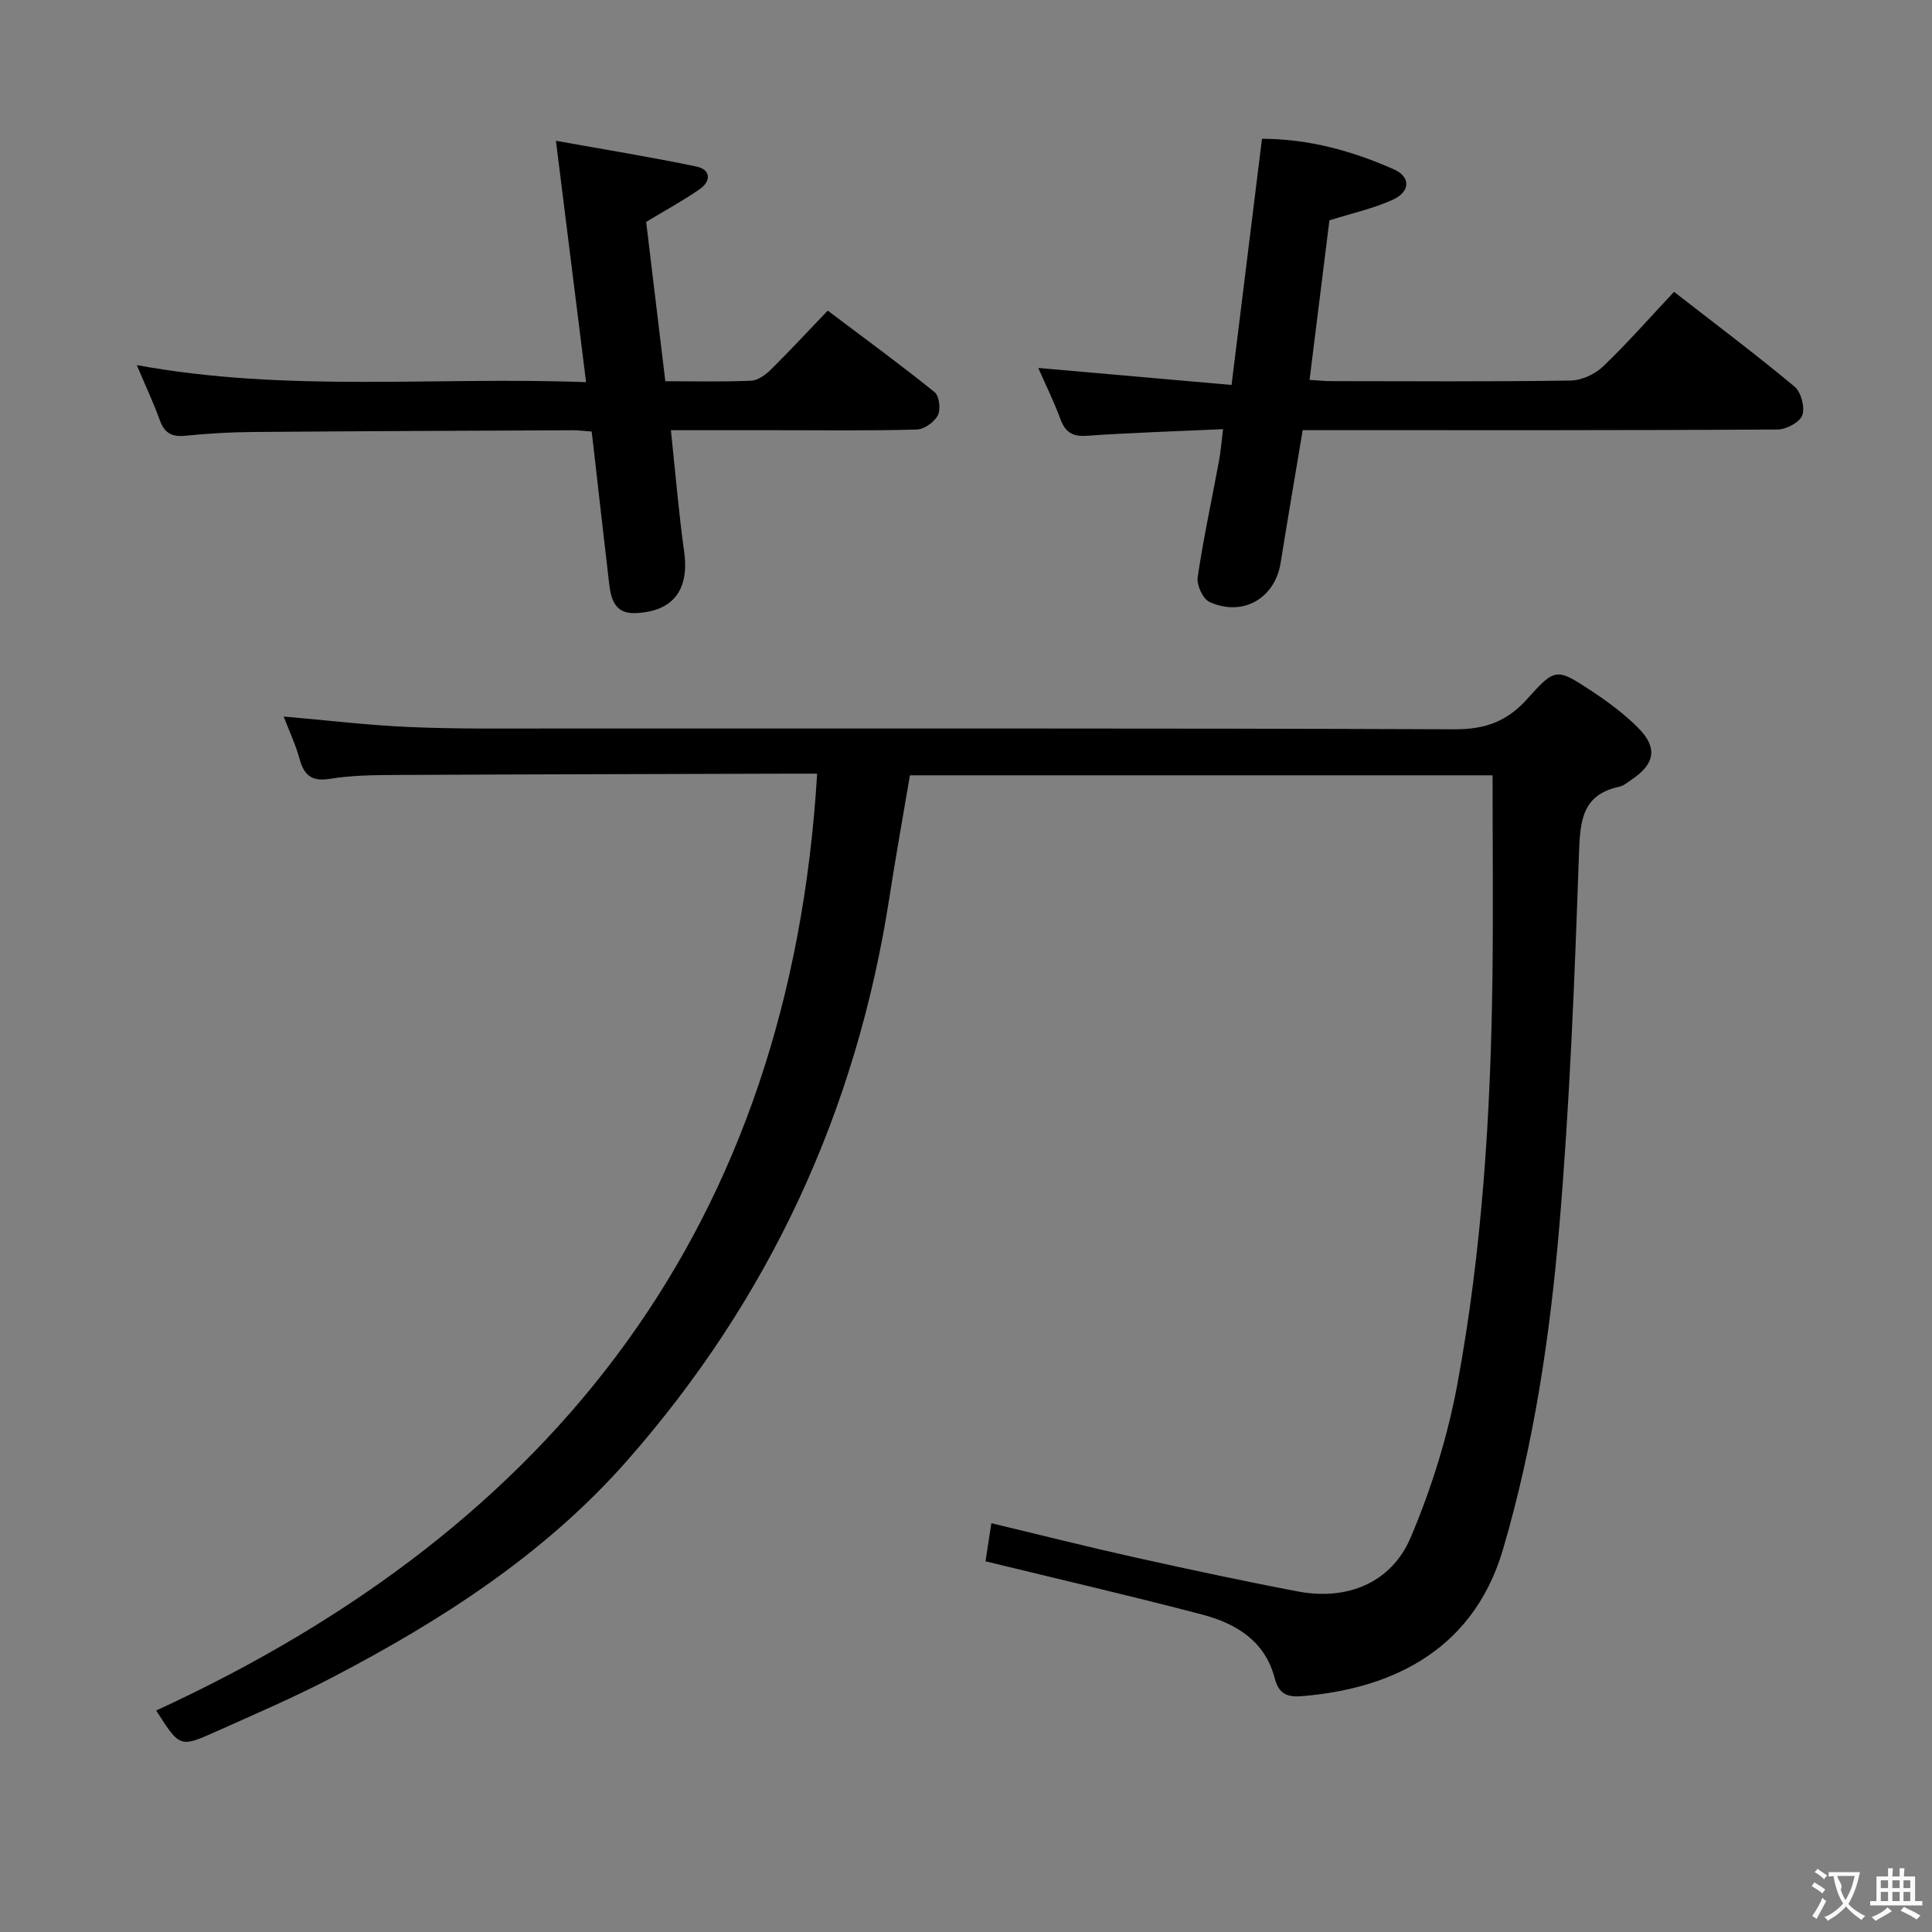 <svg enable-background="new 0 0 400 400" viewBox="0 0 400 400" xmlns="http://www.w3.org/2000/svg"><rect x="0" y="0" width="400" height="400" fill="#808080" stroke="none"/><g fill="#010000"><path d="m32.34 354.14c82.78-38.07 131.23-100.59 136.84-193.96-1.92 0-3.69 0-5.47 0-27.33.08-54.66.13-81.99.27-4.48.02-9.02.08-13.42.8-3.87.64-5.39-.84-6.32-4.25-.78-2.85-2.07-5.56-3.25-8.65 8.91.77 17.42 1.8 25.96 2.17 9.48.42 18.99.31 28.49.31 62.67.02 125.33-.09 188 .16 6.39.03 10.92-1.67 15.12-6.39 5.69-6.39 6.04-6.26 13.2-1.55 3.46 2.28 6.85 4.8 9.75 7.73 3.99 4.04 3.36 7.4-1.39 10.6-.83.56-1.66 1.29-2.58 1.49-7.58 1.63-8.12 6.83-8.36 13.55-.9 25.92-1.9 51.88-4.1 77.71-1.92 22.46-5.23 44.79-11.62 66.59-6.54 22.32-25.02 29.09-41.63 30.45-3.14.26-4.82-.48-5.67-3.76-1.99-7.67-8.04-11.31-15.03-13.14-14.74-3.87-29.59-7.3-44.83-11.02.34-2.21.73-4.76 1.21-7.89 9.9 2.37 19.62 4.83 29.41 7.01 11.33 2.52 22.69 4.96 34.09 7.13 10.11 1.92 19.3-1.75 23.3-11.15 4.31-10.14 7.67-20.93 9.68-31.76 5.12-27.67 6.89-55.74 7.26-83.87.18-13.95.03-27.9.03-42.2-39.61 0-79.86 0-120.63 0-1.41 8.33-2.93 16.76-4.24 25.23-6.81 44.18-24.84 83.18-54.36 116.71-16.96 19.26-38.25 32.95-60.79 44.73-7.94 4.15-16.21 7.7-24.4 11.37-7.37 3.29-7.41 3.2-12.26-4.42z"/><path d="m253.22 88.85c-9.94.46-19.07.73-28.17 1.37-3.05.22-4.52-.76-5.53-3.52-1.31-3.55-3-6.97-4.56-10.52 13.22 1.16 26.17 2.3 40.02 3.52 2.16-17.46 4.2-33.99 6.3-50.97 9.66.03 18.7 2.5 27.35 6.35 3.44 1.53 3.38 4.6-.24 6.26-4.02 1.84-8.45 2.8-13.15 4.28-1.32 10.64-2.69 21.63-4.11 33.03 1.63.1 3.08.26 4.53.26 16.5.02 33 .13 49.5-.12 2.3-.03 5.07-1.32 6.75-2.93 5.03-4.81 9.64-10.07 14.68-15.44 8.54 6.64 16.92 12.94 24.96 19.63 1.35 1.13 2.18 4.29 1.6 5.92-.52 1.45-3.33 2.95-5.13 2.96-30.83.18-61.66.13-92.5.13-1.82 0-3.65 0-5.81 0-1.55 9.28-3.11 18.38-4.57 27.49-1.17 7.32-7.83 11.22-14.72 8.08-1.36-.62-2.69-3.48-2.46-5.08 1.18-8.03 2.91-15.98 4.39-23.97.38-1.93.52-3.92.87-6.73z"/><path d="m122.5 89.35c-1.54-.11-2.67-.27-3.81-.27-22.14.1-44.29.18-66.43.36-4.64.04-9.3.31-13.92.78-2.78.28-4.3-.58-5.25-3.22-1.28-3.55-2.9-6.99-4.77-11.41 31.14 5.72 61.69 2.36 93.02 3.53-2.09-16.7-4.09-32.73-6.24-49.97 10.02 1.8 19.6 3.35 29.09 5.33 2.97.62 3.09 3.01.67 4.69-3.38 2.35-7.03 4.32-11.08 6.77 1.28 10.62 2.6 21.61 3.97 32.99 6.17 0 11.97.15 17.75-.11 1.41-.06 3.01-1.22 4.1-2.3 3.9-3.85 7.63-7.88 11.77-12.21 7.7 5.8 15.05 11.17 22.13 16.88.97.78 1.3 3.58.67 4.8-.73 1.4-2.83 2.9-4.37 2.94-9.65.27-19.31.14-28.97.14-7.12 0-14.24 0-21.93 0 .94 8.79 1.61 17.02 2.75 25.19 1.1 7.88-2.31 12.42-10.21 12.68-4.01.13-4.92-2.76-5.3-5.91-1.11-9.39-2.15-18.8-3.23-28.2-.11-.98-.23-1.96-.41-3.48z"/></g><path d="m377.9 391.2c-.2.3-.4.5-.6.8-.7-.6-1.4-1-2.2-1.5.2-.3.4-.5.5-.8.6.4 1.4.8 2.3 1.5zm-1.8 6.1c-.2-.2-.5-.4-.9-.6.4-.6.8-1.2 1.2-1.9s.7-1.3.9-1.9c.3.3.5.5.8.7-.7 1.3-1.4 2.6-2 3.7zm2.2-9c-.3.3-.5.5-.6.8-.6-.6-1.3-1.1-2-1.5.3-.3.5-.5.6-.7.6.5 1.3.9 2 1.4zm.3.2v-.9h2 4.5c-.3 1.3-.6 2.5-1 3.6s-.9 2.1-1.4 3c.4.5 1 1 1.6 1.4s1.2.8 1.9 1.1c-.3.2-.5.4-.8.8-.4-.3-1-.7-1.6-1.2s-1.2-1.1-1.6-1.6c-.5.6-1.1 1.1-1.7 1.6s-1.4.9-2.1 1.4c-.1-.3-.3-.5-.7-.8.6-.2 1.2-.5 1.9-1s1.4-1.1 2-1.8c-.5-.8-.9-1.6-1.2-2.5s-.6-2-.8-3.2c-.4.1-.7.1-1 .1zm2.5 2.7c.3 1 .7 1.7 1 2.2.3-.5.6-1.1 1-2s.6-1.9.9-3h-3.2-.4c.1.9 1.3 1.8.7 2.8z" fill="#fbfafa"/><path d="m396.5 388.5v1.5 3.6h1.5v.9c-.4 0-1 0-1.7 0h-7.9c-.5 0-.9 0-1.2 0v-.9h1.3v-3.5c0-.7 0-1.2 0-1.6h2.4c0-.8 0-1.4 0-1.7h1c0 .3-.1.8-.1 1.7h1.5c0-.8 0-1.4 0-1.7h1c0 .3-.1.9-.1 1.7zm-8.2 9.2c-.2-.3-.5-.5-.8-.8.8-.3 1.4-.6 1.9-.9s1-.7 1.4-1.1c.3.3.6.5.9.8-1.6 1-2.8 1.6-3.4 2zm2.6-6.8v-1.6h-1.5v1.6zm0 2.7v-1.9h-1.5v1.9zm2.4-2.7v-1.6h-1.5v1.6zm0 2.7v-1.9h-1.5v1.9zm.2 2 .7-.8c.4.2.9.5 1.6.8s1.3.7 1.8 1c-.3.3-.5.5-.8.8-.4-.3-1.5-1-3.3-1.8zm2-4.7v-1.6h-1.4v1.6zm0 2.7v-1.9h-1.4v1.9z" fill="#fbfafa"/></svg>